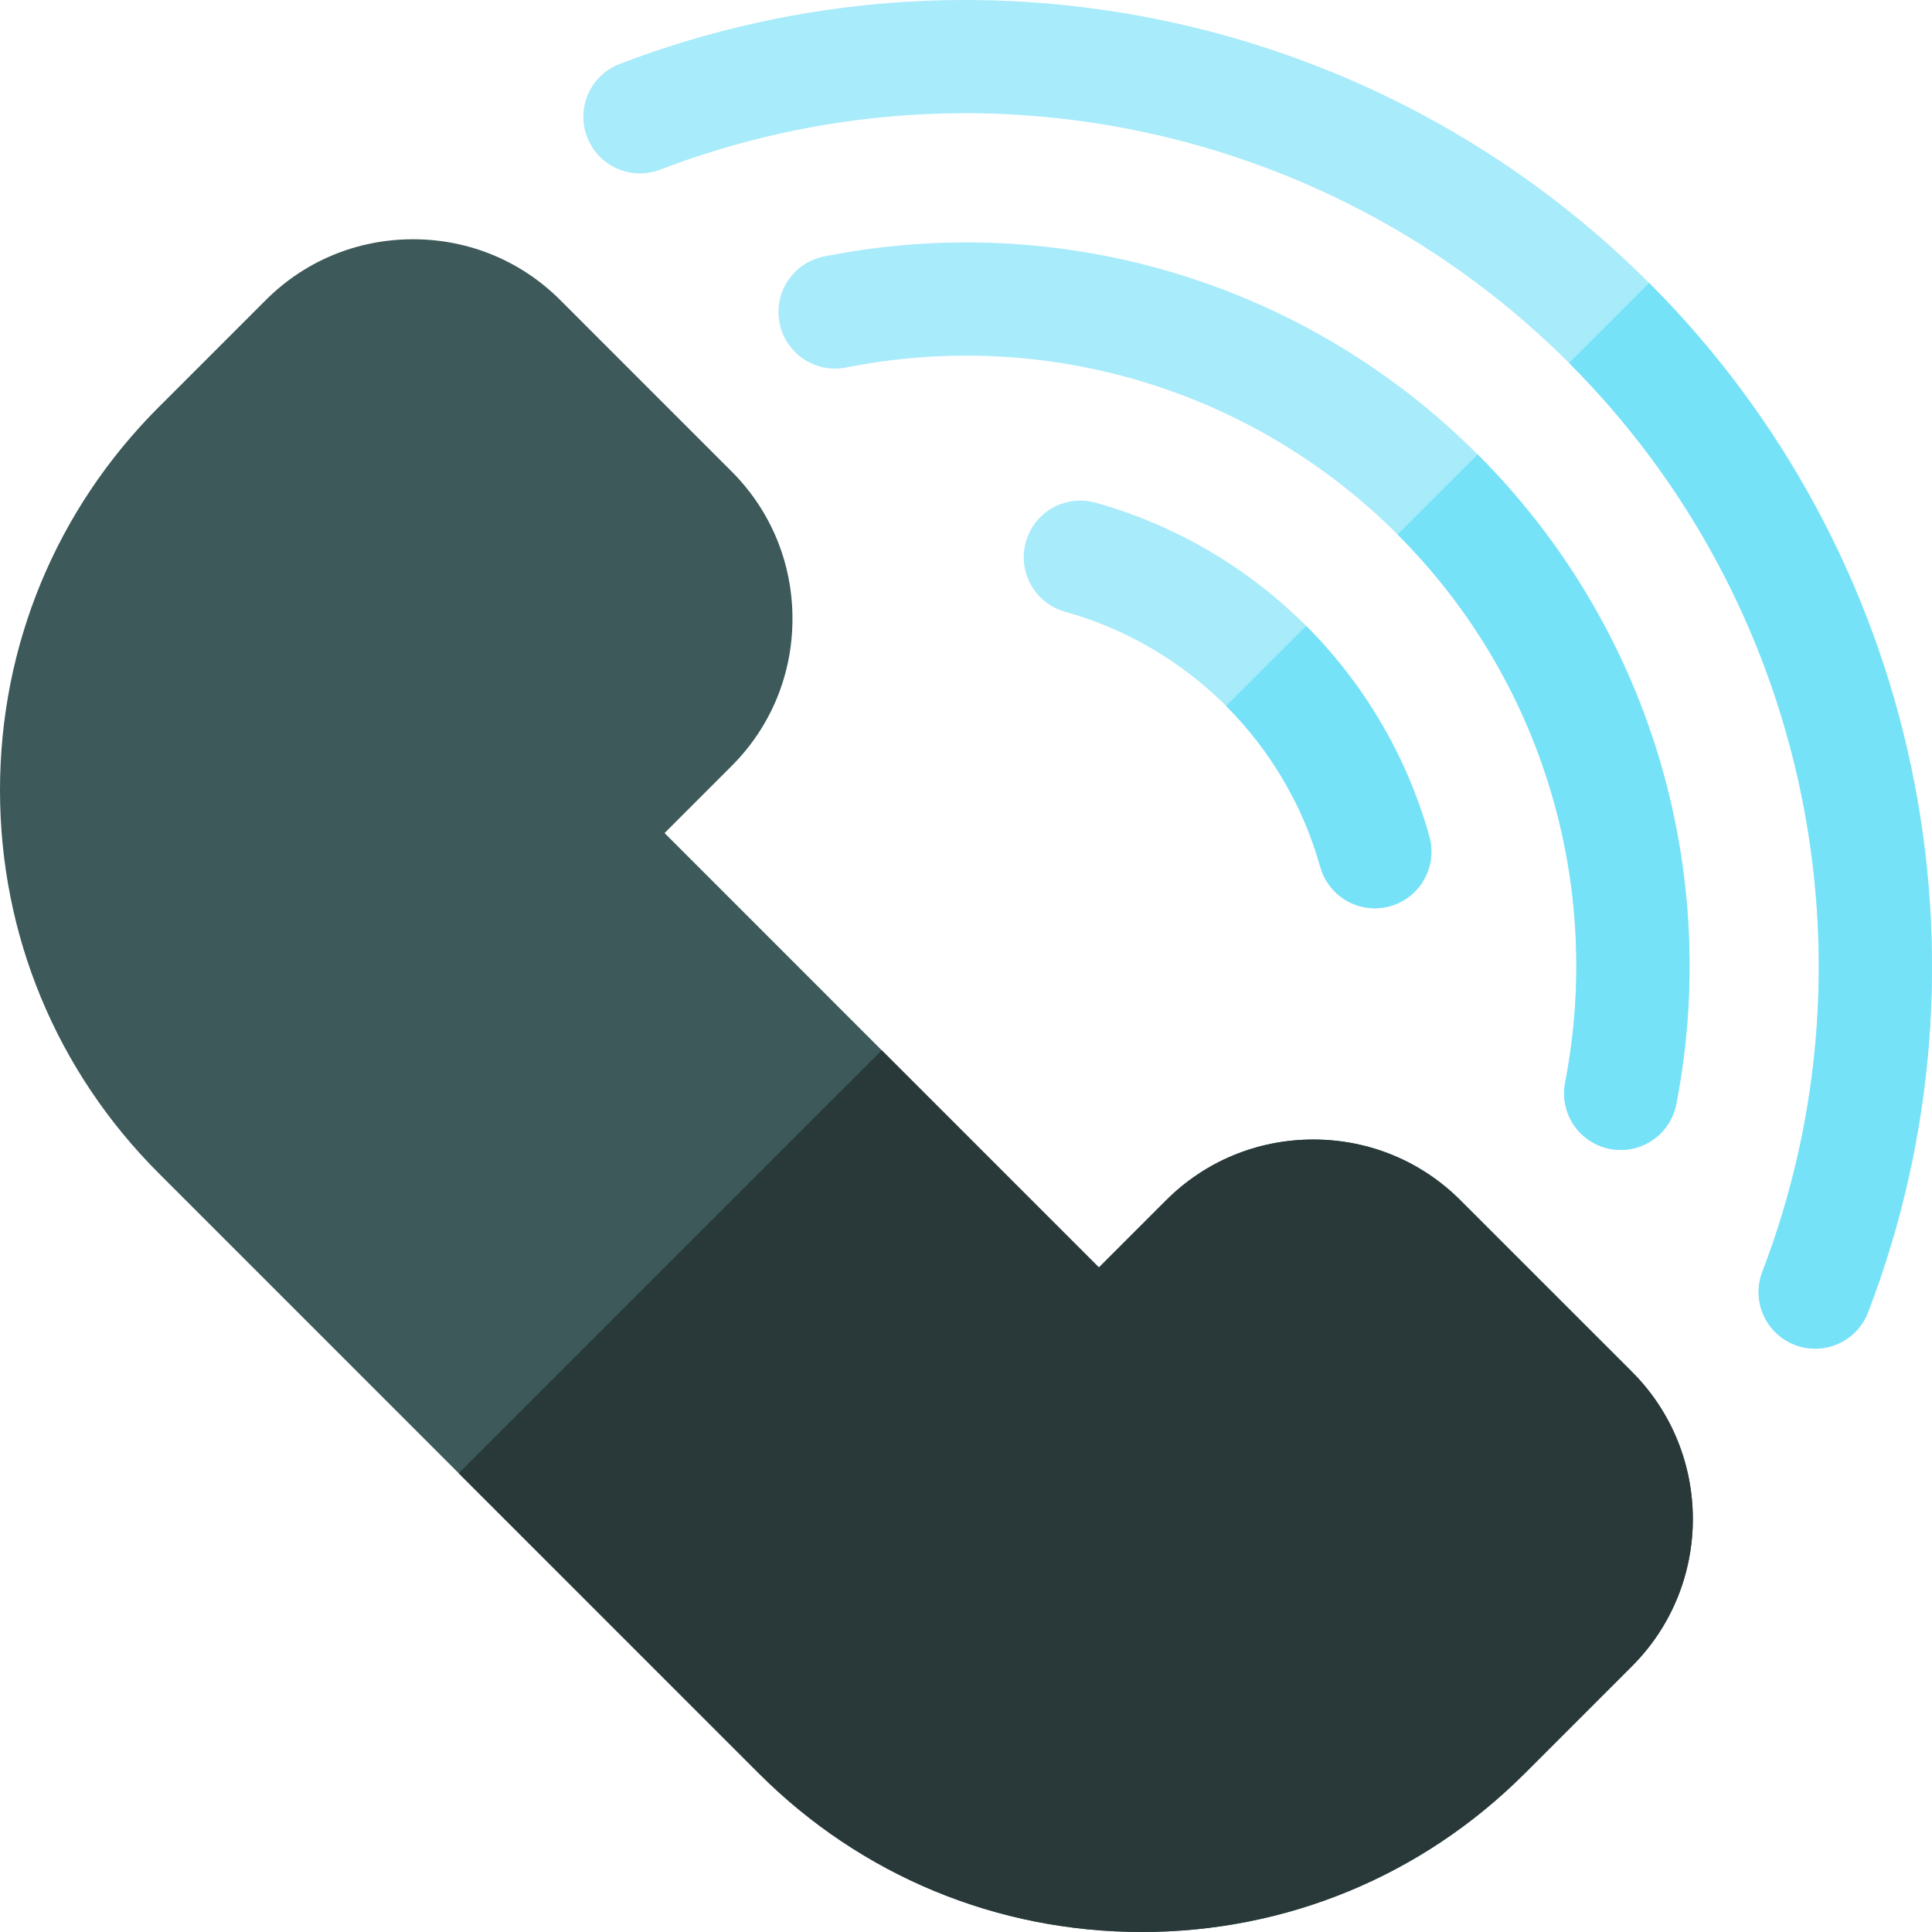 <svg id="Capa_1" enable-background="new 0 0 511.993 511.993" height="512" viewBox="0 0 511.993 511.993" width="512" xmlns="http://www.w3.org/2000/svg"><path d="m432.482 363.532-45.445-45.44c-10.388-10.389-24.242-16.109-39.009-16.109-14.764 0-28.616 5.719-39.008 16.107l-17.799 17.801-115.109-115.125c4.876-4.877 11.069-11.072 17.792-17.793 10.387-10.388 16.106-24.242 16.105-39.012-.002-14.767-5.725-28.621-16.111-39.006l-45.436-45.441c-10.389-10.388-24.243-16.108-39.011-16.108-14.767 0-28.62 5.72-39.011 16.108l-28.114 28.116c-.099.094-.196.188-.293.285-27.107 27.108-42.035 63.152-42.033 101.494.001 38.342 14.934 74.386 42.043 101.491l159.044 159.049c27.112 27.113 63.158 42.043 101.499 42.043 38.197 0 74.117-14.82 101.193-41.741.104-.098.205-.197.307-.299l28.4-28.4c21.509-21.511 21.506-56.511-.004-78.02z" fill="#3d5959"/><g fill="#a8ebfa"><path d="m437.019 74.974c-71.402-71.403-178.479-94.182-272.794-58.03-7.734 2.965-11.602 11.639-8.637 19.374s11.641 11.605 19.375 8.638c83.268-31.919 177.804-11.809 240.844 51.232 63.041 63.036 83.148 157.576 51.227 240.852-2.966 7.735.901 16.41 8.637 19.375 1.766.678 3.581.998 5.366.998 6.032 0 11.721-3.666 14.009-9.635 36.157-94.321 13.38-201.403-58.027-272.804z"/><path d="m218.373 67.97c-8.125 1.62-13.398 9.519-11.779 17.643s9.519 13.396 17.643 11.779c53.199-10.604 107.827 5.935 146.126 44.239 38.054 38.054 54.655 92.358 44.409 145.266-1.574 8.132 3.742 16.002 11.875 17.577.963.186 1.922.276 2.868.276 7.04 0 13.321-4.981 14.71-12.151 12.143-62.702-7.539-127.07-52.648-172.18-45.402-45.41-110.149-65.014-173.204-52.449z"/><path d="m346.133 165.864c-15.502-15.505-34.801-26.794-55.811-32.647-7.978-2.225-16.252 2.444-18.475 10.425-2.224 7.98 2.443 16.252 10.424 18.476 16.043 4.469 30.789 13.1 42.647 24.959 11.862 11.863 20.495 26.612 24.964 42.651 1.848 6.634 7.875 10.979 14.441 10.979 1.332 0 2.687-.179 4.033-.554 7.98-2.224 12.648-10.495 10.424-18.476-5.849-21.005-17.139-40.306-32.647-55.813z"/></g><path d="m201.087 469.949c27.112 27.113 63.158 42.043 101.499 42.043 38.197 0 74.117-14.82 101.193-41.741.104-.098.205-.197.307-.299l28.4-28.4c21.509-21.511 21.506-56.511-.005-78.02l-45.445-45.44c-10.388-10.389-24.242-16.109-39.009-16.109-14.764 0-28.616 5.719-39.008 16.107l-17.799 17.801-57.554-57.562-112.105 112.091z" fill="#293939"/><path d="m437.032 74.988-21.214 21.212c63.032 63.036 83.135 157.569 51.215 240.84-2.966 7.735.901 16.41 8.637 19.375 1.766.678 3.581.998 5.366.998 6.032 0 11.721-3.666 14.009-9.635 36.155-94.315 13.383-201.389-58.013-272.79z" fill="#76e2f8"/><path d="m414.772 286.896c-1.574 8.132 3.742 16.002 11.875 17.577.963.186 1.922.276 2.868.276 7.04 0 13.321-4.981 14.71-12.151 12.143-62.697-7.536-127.061-52.639-172.169l-21.214 21.211c38.046 38.053 54.645 92.354 44.4 145.256z" fill="#76e2f8"/><path d="m349.883 229.727c1.848 6.634 7.875 10.979 14.441 10.979 1.332 0 2.687-.179 4.033-.554 7.98-2.224 12.648-10.495 10.424-18.476-5.85-21.002-17.139-40.301-32.643-55.806l-21.214 21.211c11.86 11.863 20.491 26.61 24.959 42.646z" fill="#76e2f8"/></svg>